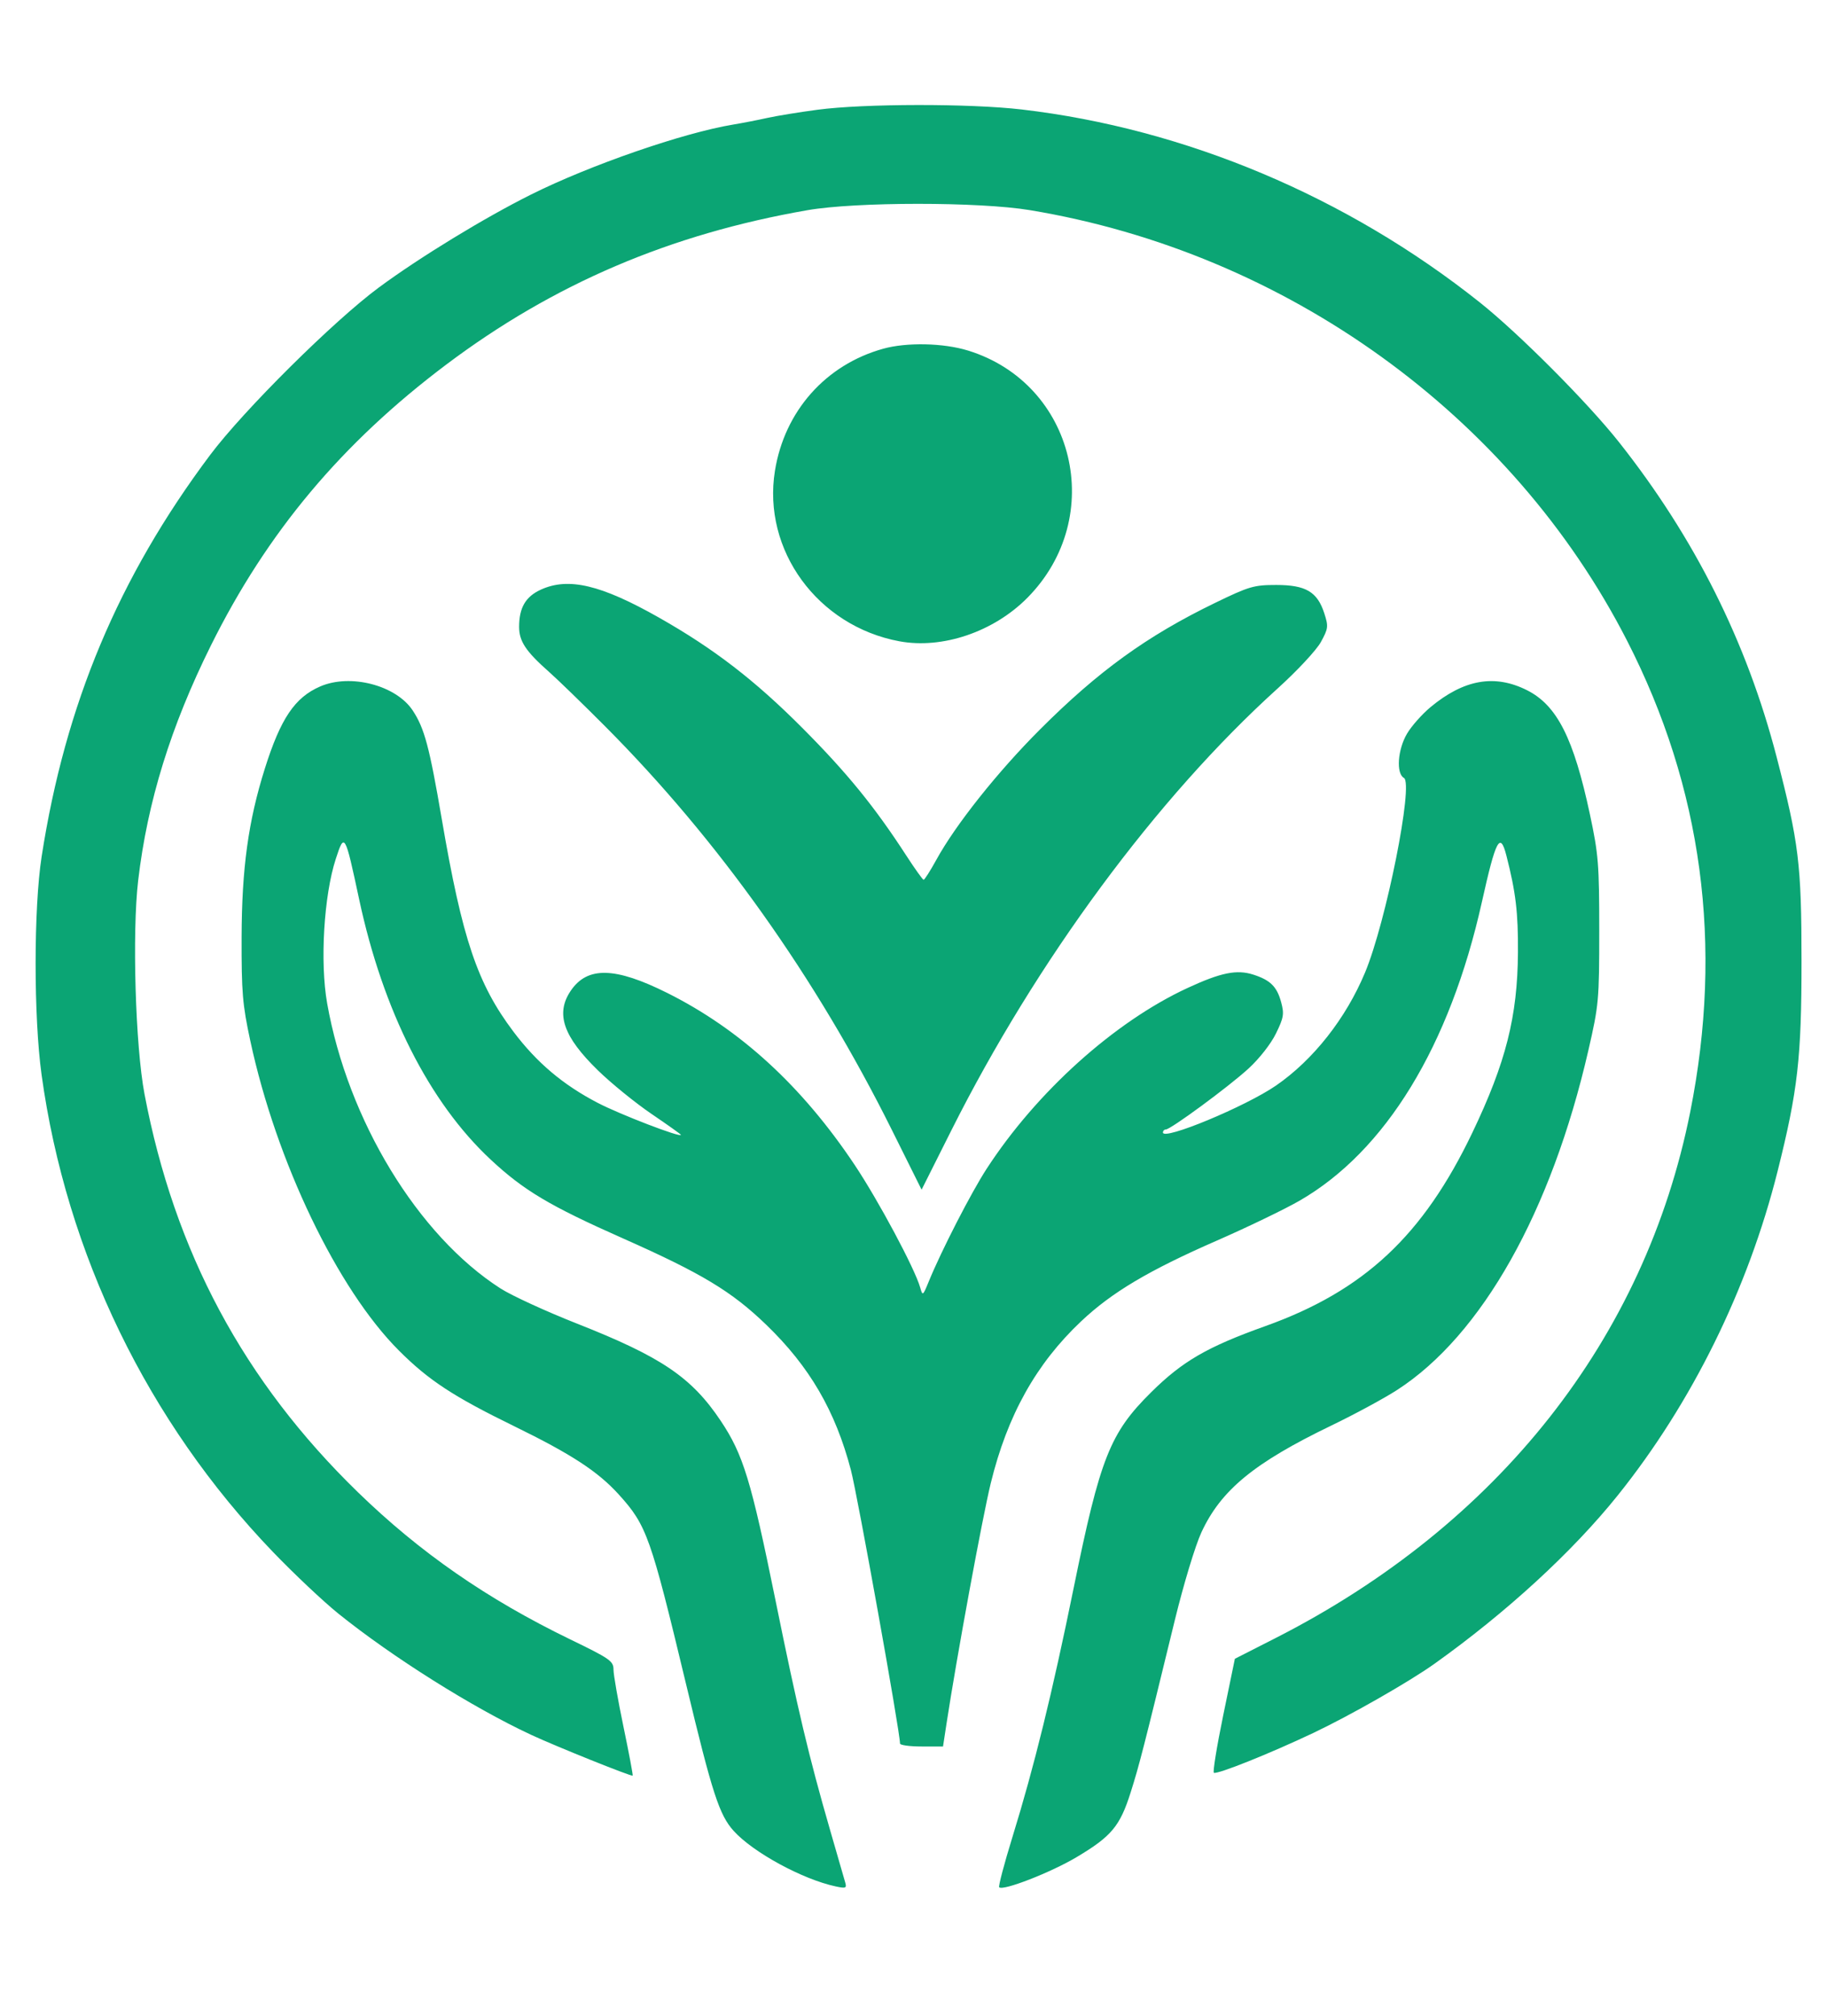 <svg xmlns="http://www.w3.org/2000/svg" width="542" height="598" viewBox="0 0 542 598" version="1.1">
	<path d="M 242.500 32.554 C 237 33.285, 230.250 34.387, 227.500 35.002 C 224.750 35.618, 220.250 36.493, 217.500 36.947 C 202.691 39.394, 175.098 48.942, 157.584 57.678 C 143.700 64.604, 124.614 76.252, 112.458 85.217 C 99.066 95.094, 72.246 121.710, 62.294 135 C 35.157 171.238, 19.354 208.906, 12.354 254.037 C 9.977 269.358, 9.968 301.586, 12.334 318.763 C 19.641 371.789, 43.854 421.706, 81.009 460.337 C 87.270 466.847, 96.017 475.085, 100.446 478.645 C 116.511 491.553, 140.192 506.439, 157.508 514.514 C 164.790 517.911, 187.355 526.979, 187.690 526.644 C 187.822 526.511, 186.596 519.996, 184.965 512.165 C 183.334 504.334, 182 496.695, 182 495.190 C 182 492.673, 180.969 491.954, 169.168 486.234 C 144.478 474.266, 124.590 460.481, 106.138 442.545 C 72.324 409.676, 51.775 371.336, 42.870 324.500 C 40.164 310.271, 39.168 276.587, 40.995 261.097 C 43.746 237.771, 50.665 215.423, 62.541 191.500 C 79.236 157.872, 101.346 131.480, 132.381 108.136 C 164.199 84.203, 198.815 69.413, 239.570 62.337 C 253.972 59.837, 290.448 59.829, 305.500 62.322 C 381.576 74.925, 448.406 123.086, 482.678 190.004 C 505.018 233.626, 511.286 280.357, 501.426 329.781 C 488.014 397.007, 444.518 452.189, 378.419 485.837 L 366.338 491.986 362.883 508.743 C 360.983 517.959, 359.738 525.635, 360.116 525.800 C 361.237 526.291, 376.625 520.131, 389.500 514.037 C 400.456 508.851, 418.036 498.823, 425.500 493.502 C 446.946 478.214, 466.525 460.231, 479.941 443.500 C 501.921 416.089, 518.593 382.274, 527.354 347.336 C 533.342 323.457, 534.446 313.745, 534.440 285 C 534.434 256.343, 533.652 249.941, 527.048 224.493 C 518.203 190.408, 502.754 159.550, 480.338 131.197 C 471.058 119.458, 450.616 98.934, 439 89.692 C 399.584 58.332, 351.665 38.153, 303.122 32.475 C 287.720 30.673, 256.341 30.714, 242.500 32.554 M 262 103.433 C 244.937 108.188, 232.744 121.937, 229.894 139.634 C 226.107 163.154, 242.555 185.691, 266.799 190.200 C 279.579 192.577, 294.816 187.397, 304.811 177.278 C 328.460 153.335, 318.952 113.787, 287.187 103.976 C 279.883 101.720, 268.989 101.485, 262 103.433 M 160.480 174.870 C 155.936 176.934, 154 180.234, 154 185.912 C 154 190.219, 155.981 193.191, 162.955 199.351 C 165.455 201.559, 172.911 208.795, 179.524 215.432 C 213.108 249.139, 242.055 289.881, 264.602 335.178 L 273.402 352.857 282.197 335.328 C 307.500 284.903, 343.106 236.679, 379 204.222 C 384.847 198.935, 390.546 192.815, 391.860 190.412 C 394.059 186.392, 394.127 185.809, 392.860 181.888 C 390.804 175.524, 387.372 173.500, 378.637 173.500 C 371.972 173.500, 370.602 173.901, 360.464 178.815 C 340.257 188.609, 325.805 199.061, 308.446 216.436 C 295.924 228.969, 283.508 244.578, 277.809 254.953 C 275.989 258.266, 274.275 260.960, 274 260.941 C 273.725 260.921, 271.397 257.664, 268.827 253.702 C 259.410 239.188, 251.269 229.198, 238.035 215.916 C 223.919 201.748, 211.774 192.402, 195.500 183.180 C 178.316 173.443, 168.664 171.153, 160.480 174.870 M 95 203.594 C 87.452 206.864, 83.253 213.092, 78.560 227.980 C 73.657 243.536, 71.727 257.557, 71.674 278 C 71.632 294.326, 71.935 297.935, 74.255 308.709 C 81.984 344.598, 100.090 382.318, 118.353 400.577 C 127.163 409.386, 134.479 414.186, 152.521 422.998 C 169.547 431.314, 177.417 436.454, 183.607 443.302 C 191.863 452.436, 193.015 455.687, 203.527 499.500 C 211.314 531.955, 213.374 538.301, 217.660 543.046 C 223.417 549.418, 238.083 557.397, 247.896 559.496 C 250.899 560.139, 251.229 560.008, 250.754 558.361 C 250.459 557.338, 248.397 550.200, 246.173 542.500 C 239.944 520.935, 236.652 507.066, 230.031 474.500 C 222.825 439.056, 220.479 431.379, 213.803 421.398 C 205.180 408.505, 196.219 402.444, 171.218 392.593 C 162.023 388.970, 151.800 384.276, 148.500 382.162 C 123.989 366.458, 103.184 332.251, 97.049 297.566 C 94.894 285.378, 96.078 265.609, 99.614 254.750 C 102.193 246.831, 102.343 247.090, 106.536 266.700 C 113.608 299.766, 127.316 326.906, 145.525 343.892 C 155.376 353.082, 163.015 357.634, 184.812 367.303 C 208.198 377.678, 217.061 383.021, 227.335 392.937 C 240.168 405.324, 247.823 418.462, 252.427 436 C 254.410 443.555, 267 513.639, 267 517.125 C 267 517.606, 269.871 518, 273.379 518 L 279.758 518 280.790 511.250 C 283.817 491.455, 291.445 450.012, 293.923 439.897 C 298.864 419.731, 307.378 404.489, 320.744 391.880 C 329.850 383.291, 340.779 376.794, 361.002 367.951 C 370.076 363.983, 381.090 358.672, 385.477 356.150 C 411.044 341.449, 430.096 310.258, 439.625 267.500 C 443.760 248.944, 445.033 246.533, 446.885 253.750 C 449.671 264.610, 450.396 270.680, 450.317 282.500 C 450.191 301.491, 446.735 315.148, 436.800 335.922 C 422.188 366.475, 404.674 382.840, 375.375 393.319 C 358.126 399.488, 350.808 403.727, 341.496 412.944 C 329.286 425.029, 326.378 432.374, 318.511 471 C 312.159 502.184, 306.795 523.999, 300.347 544.870 C 297.905 552.774, 296.139 559.472, 296.422 559.756 C 297.558 560.892, 311.696 555.392, 319.355 550.835 C 329.724 544.665, 332.239 541.659, 335.417 531.635 C 337.951 523.643, 339.257 518.550, 348.528 480.516 C 351.106 469.942, 354.592 458.423, 356.398 454.516 C 362.208 441.944, 372.050 433.856, 395 422.790 C 401.875 419.475, 410.644 414.732, 414.486 412.249 C 439.598 396.023, 460.209 359.418, 471.216 311.500 C 474.303 298.060, 474.431 296.639, 474.432 276 C 474.432 256.316, 474.199 253.407, 471.672 241.560 C 466.858 218.996, 461.926 209.235, 453.071 204.750 C 443.480 199.892, 434.343 201.471, 424.414 209.702 C 421.895 211.791, 418.746 215.340, 417.417 217.588 C 414.623 222.313, 414.123 229.410, 416.490 230.734 C 419.410 232.368, 411.209 273.432, 404.969 288.419 C 399.296 302.048, 389.584 314.374, 378.524 321.984 C 369.485 328.202, 345 338.363, 345 335.895 C 345 335.403, 345.380 335, 345.844 335 C 347.272 335, 364.432 322.372, 370.334 316.977 C 373.563 314.027, 377.011 309.633, 378.522 306.544 C 380.823 301.842, 381.007 300.739, 380.071 297.263 C 378.824 292.634, 376.867 290.691, 371.812 289.069 C 366.898 287.492, 362.207 288.445, 352.296 293.031 C 330.587 303.077, 307.488 323.869, 292.661 346.713 C 288.102 353.736, 279.272 370.930, 275.565 380 C 273.767 384.400, 273.710 384.441, 272.972 381.833 C 271.395 376.261, 260.591 356.061, 253.539 345.500 C 237.943 322.144, 219.647 305.354, 198 294.529 C 182.440 286.749, 174.219 286.568, 169.287 293.898 C 164.743 300.650, 167.087 307.452, 177.418 317.500 C 181.376 321.350, 188.527 327.156, 193.308 330.401 C 198.088 333.647, 202 336.431, 202 336.588 C 202 337.488, 183.931 330.545, 177.320 327.104 C 167.018 321.742, 159.250 315.182, 152.329 306 C 141.623 291.796, 137.152 278.547, 131.068 243 C 127.382 221.459, 125.916 215.983, 122.425 210.708 C 117.479 203.234, 103.940 199.722, 95 203.594" stroke="none" fill="#0ba574" fill-rule="evenodd"/>
</svg>